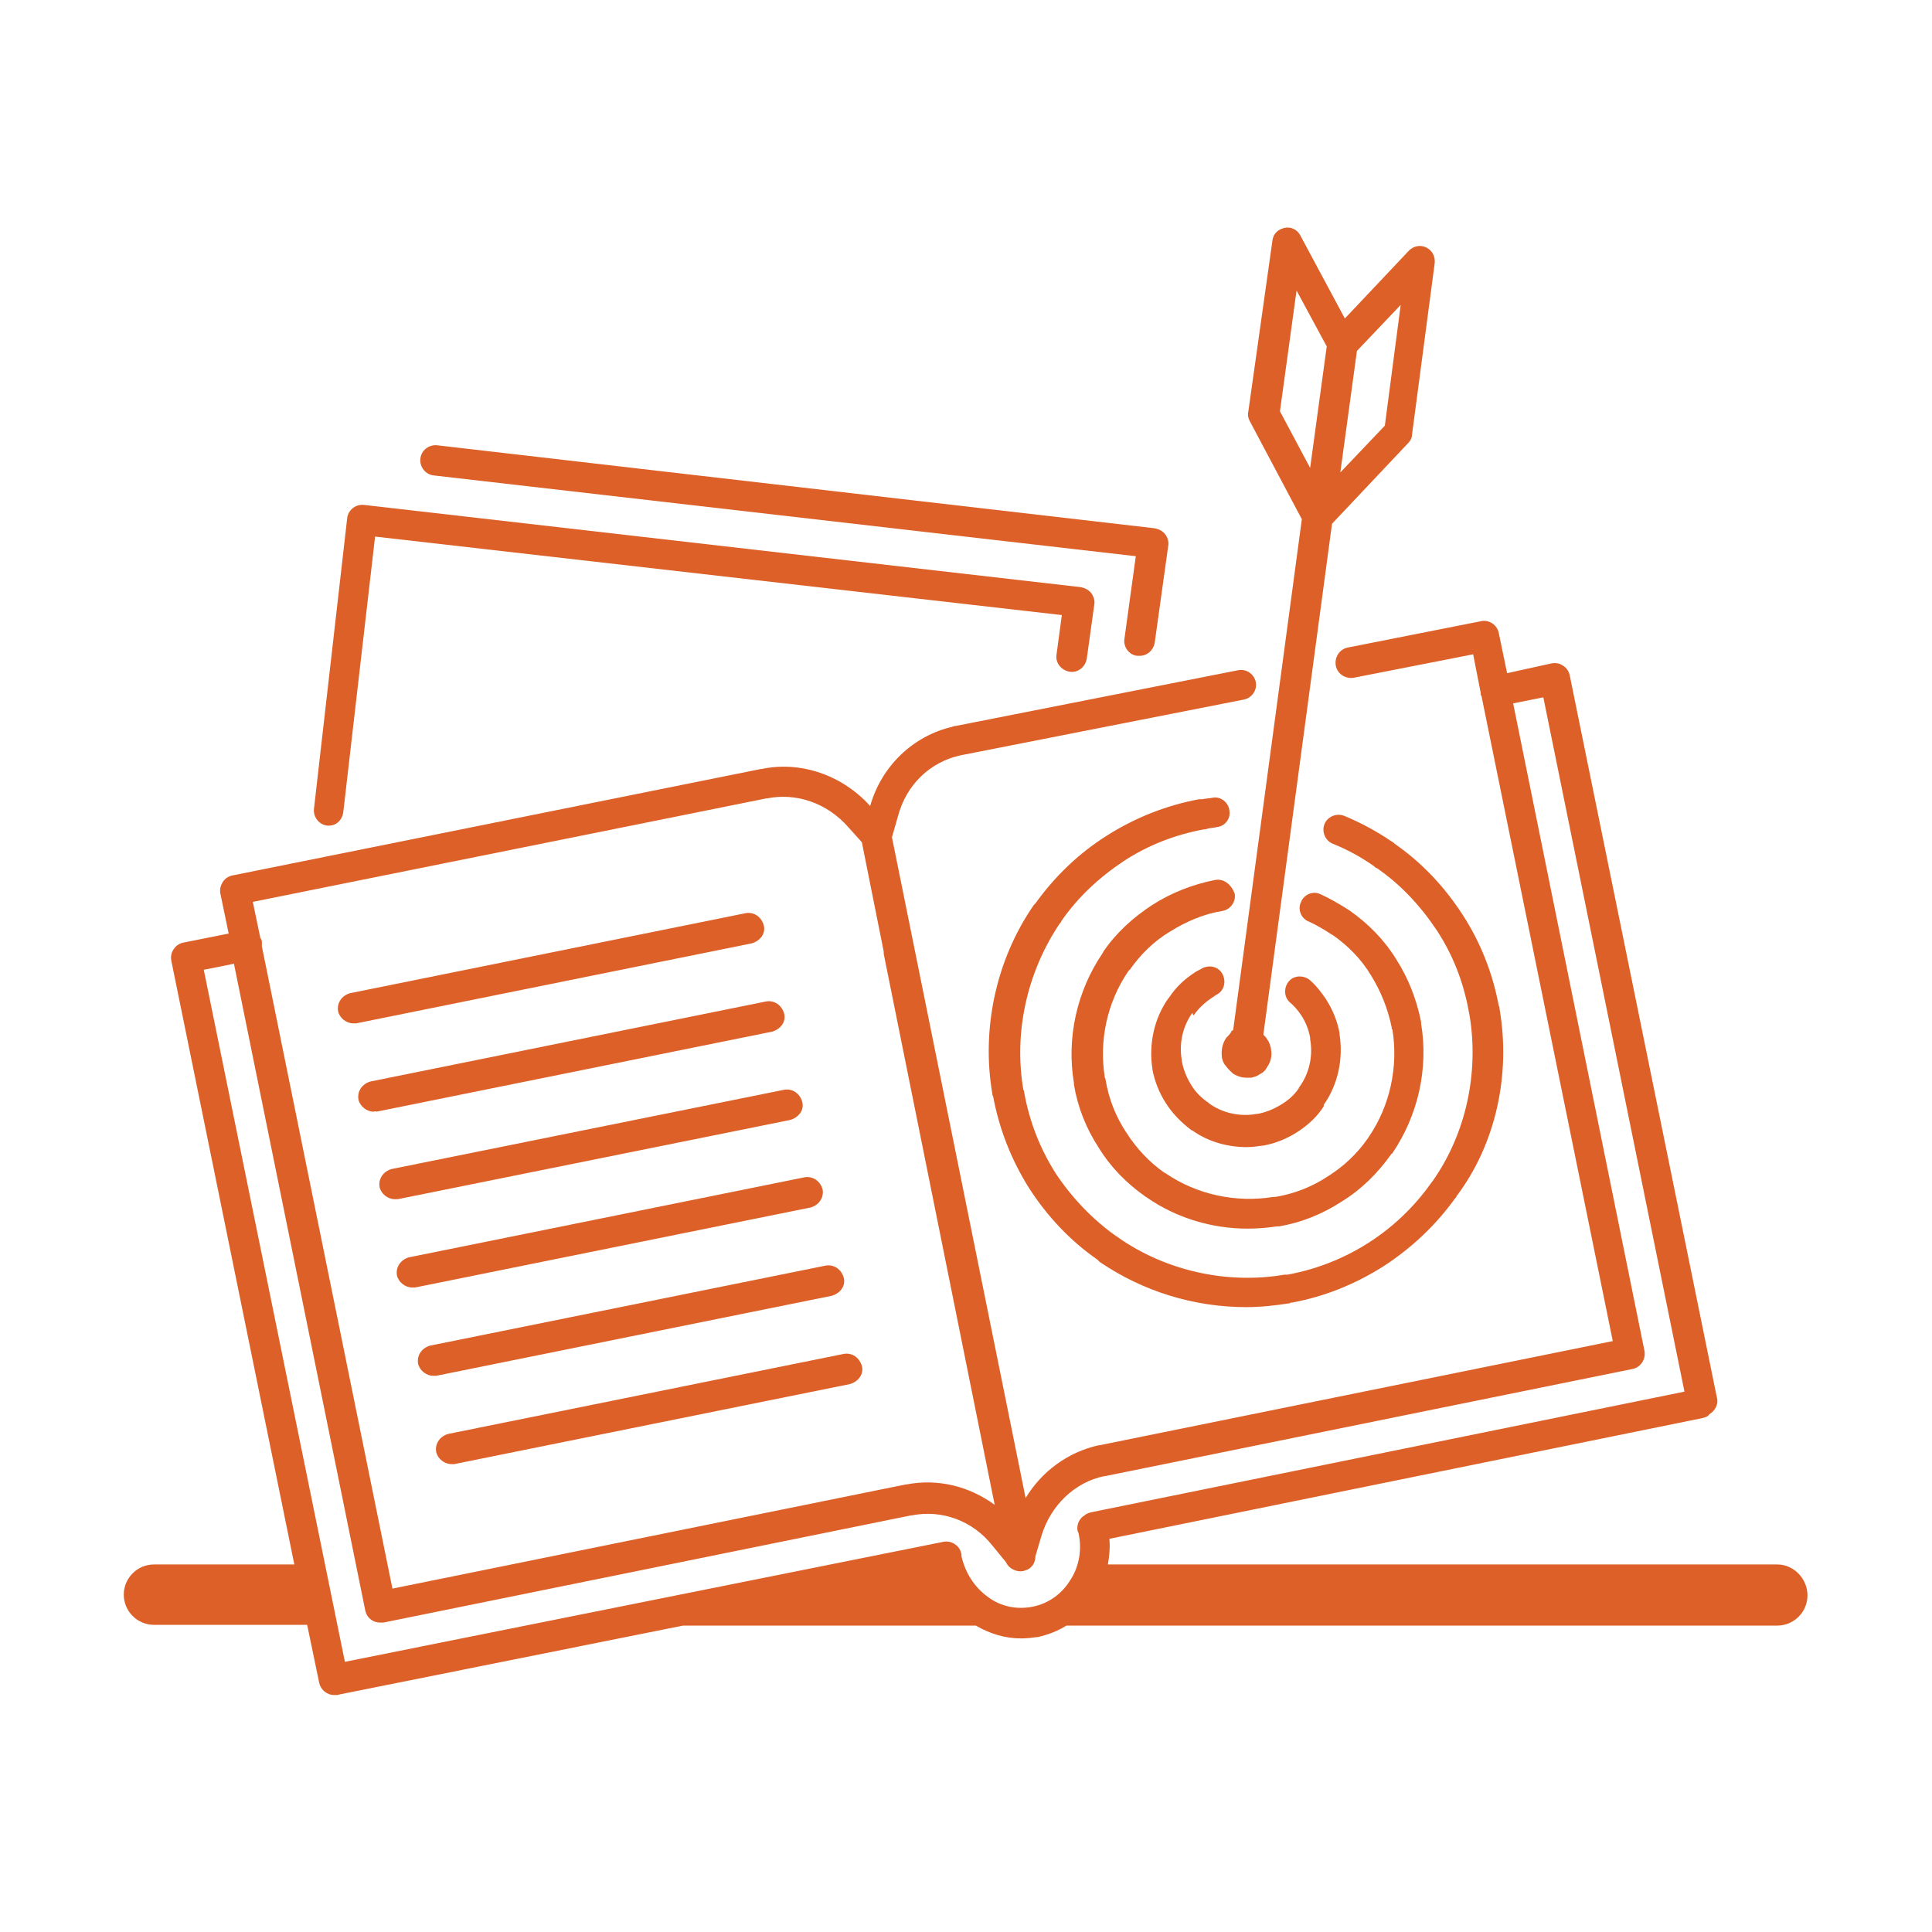 <?xml version="1.0" standalone="no"?><!DOCTYPE svg PUBLIC "-//W3C//DTD SVG 1.1//EN" "http://www.w3.org/Graphics/SVG/1.1/DTD/svg11.dtd"><svg id="open_icon" xmlns="http://www.w3.org/2000/svg" viewBox="0 0 256 256" version="1.1" xmlns:xlink="http://www.w3.org/1999/xlink" width="256" height="256"><title>Liernziele</title><g fill="#DC6027"><path d="M151,86.9c-0.1,0-0.2,0-0.3,0c-1.1-0.1-1.9-1.2-1.7-2.3l1.5-10.9l-93-10.7c-1.1-0.1-1.9-1.1-1.8-2.2 c0.1-1.1,1.1-1.9,2.2-1.8L153,70c0.5,0.1,1,0.3,1.4,0.8c0.3,0.4,0.5,1,0.4,1.5L153,85.2C152.8,86.2,152,86.9,151,86.9z"></path><path d="M43.6,109.4c-0.1,0-0.2,0-0.2,0c-1.1-0.1-1.9-1.1-1.8-2.2L46,68.7c0.1-1.1,1.1-1.9,2.2-1.8l95,10.9c0.5,0.1,1,0.3,1.4,0.8 c0.3,0.4,0.5,1,0.4,1.5l-1,7.2c-0.2,1.1-1.2,1.9-2.3,1.7c-1.1-0.2-1.9-1.2-1.7-2.3l0.7-5.2l-91-10.4l-4.2,36.4 C45.4,108.6,44.6,109.4,43.6,109.4z"></path><path d="M49.5,147.3c-0.9,0-1.8-0.7-2-1.6c-0.2-1.1,0.5-2.1,1.6-2.4l52.4-10.6c1.1-0.2,2.1,0.5,2.4,1.6s-0.5,2.1-1.6,2.4 l-52.4,10.6C49.8,147.2,49.6,147.3,49.5,147.3z"></path><path d="M52.3,158.9c-0.9,0-1.8-0.7-2-1.6c-0.2-1.1,0.5-2.1,1.6-2.4l52-10.5c1.1-0.2,2.1,0.5,2.4,1.6s-0.5,2.1-1.6,2.4l-52,10.5 C52.6,158.9,52.4,158.9,52.3,158.9z"></path><path d="M46.8,135.6c-0.9,0-1.8-0.7-2-1.6c-0.2-1.1,0.5-2.1,1.6-2.4L98.8,121c1.1-0.2,2.1,0.5,2.4,1.6s-0.5,2.1-1.6,2.4 l-52.4,10.6C47,135.6,46.9,135.6,46.8,135.6z"></path><path d="M57.4,182.3c-0.9,0-1.8-0.7-2-1.6c-0.2-1.1,0.5-2.1,1.6-2.4l52.4-10.6c1.1-0.2,2.1,0.5,2.4,1.6s-0.5,2.1-1.6,2.4 l-52.4,10.6C57.7,182.3,57.5,182.3,57.4,182.3z"></path><path d="M59.8,194c-0.9,0-1.8-0.7-2-1.6c-0.2-1.1,0.5-2.1,1.6-2.4l52.4-10.6c1.1-0.2,2.1,0.5,2.4,1.6s-0.5,2.1-1.6,2.4L60.2,194 C60,194,59.9,194,59.8,194z"></path><path d="M54.6,170.6c-0.9,0-1.8-0.7-2-1.6c-0.2-1.1,0.5-2.1,1.6-2.4l52.4-10.6c1.1-0.2,2.1,0.5,2.4,1.6c0.2,1.1-0.5,2.1-1.6,2.4 L55,170.6C54.9,170.6,54.8,170.6,54.6,170.6z"></path><path d="M162.5,137.5C162.5,137.6,162.5,137.6,162.5,137.5c-0.5,0.7-0.7,1.6-0.6,2.5c0,0,0,0.1,0,0.1 c0.1,0.4,0.2,0.8,0.5,1.1c0.2,0.3,0.5,0.6,0.8,0.9c0,0,0.1,0,0.1,0.1c0.6,0.4,1.2,0.6,1.9,0.6c0.2,0,0.4,0,0.6,0c0,0,0,0,0,0 c0,0,0,0,0,0c0.4-0.1,0.8-0.2,1.2-0.5c0.4-0.2,0.7-0.5,0.9-0.9c0,0,0,0,0,0c0.5-0.7,0.7-1.6,0.5-2.4c0,0,0-0.1,0-0.1 c-0.1-0.4-0.2-0.8-0.5-1.2c-0.1-0.2-0.3-0.4-0.5-0.6l9.1-67.7l10.1-10.7c0.3-0.3,0.5-0.7,0.5-1.1l3-22.7c0.1-0.9-0.3-1.7-1.1-2.1 c-0.8-0.4-1.7-0.2-2.3,0.4l-8.5,9l-5.9-11c-0.4-0.8-1.3-1.2-2.1-1c-0.9,0.2-1.5,0.8-1.6,1.7l-3.2,22.7c-0.1,0.4,0,0.8,0.2,1.2 l6.9,13l-9.1,67.7c-0.1,0-0.1,0.1-0.2,0.1C163.1,136.9,162.8,137.2,162.5,137.5z M183.5,56.4l-5.9,6.2l2.2-16.1l5.8-6.1L183.5,56.4 z M169.6,54.5l2.2-16l4,7.4l-2.2,16.1L169.6,54.5z"></path><path d="M158.2,134.5c0.6-0.9,1.5-1.7,2.4-2.3c0.2-0.1,0.4-0.3,0.6-0.4c1-0.5,1.3-1.7,0.8-2.7c-0.5-1-1.7-1.3-2.7-0.8 c-0.3,0.2-0.6,0.3-0.9,0.5c-1.4,0.9-2.6,2-3.5,3.4c0,0-0.1,0.1-0.1,0.1c-1.9,2.7-2.6,6.1-2.1,9.3c0,0,0,0.1,0,0.1 c0.3,1.6,0.9,3.1,1.8,4.5c0.9,1.4,2,2.5,3.3,3.5c0,0,0.1,0.1,0.2,0.1c2.1,1.5,4.7,2.2,7.2,2.2c0.7,0,1.4-0.1,2.1-0.2 c0,0,0.1,0,0.1,0c0,0,0,0,0,0c1.6-0.3,3.1-0.9,4.5-1.8c1.4-0.9,2.6-2,3.5-3.4c0,0,0,0,0-0.1c0,0,0,0,0-0.1c1.9-2.7,2.6-6.1,2.1-9.3 c0-0.1,0-0.1,0-0.2c-0.3-1.6-0.9-3.1-1.8-4.5c-0.6-0.9-1.3-1.8-2.1-2.5c-0.8-0.7-2.1-0.7-2.8,0.1c-0.7,0.8-0.7,2.1,0.1,2.8 c0.6,0.5,1.1,1.1,1.5,1.7c0.6,0.9,1,1.9,1.2,3c0,0.1,0,0.2,0,0.2c0.4,2.2-0.1,4.5-1.4,6.3c-0.1,0.1-0.1,0.1-0.1,0.2 c-0.6,0.9-1.4,1.6-2.4,2.2c-1,0.6-2,1-3.1,1.2c-0.1,0-0.1,0-0.1,0c0,0,0,0,0,0c-2.2,0.4-4.5-0.1-6.3-1.4c0,0-0.1-0.1-0.1-0.1 c-0.9-0.6-1.7-1.4-2.3-2.4c-0.6-1-1-2-1.2-3.1l0-0.1c-0.4-2.2,0.1-4.5,1.4-6.3C158.1,134.6,158.1,134.5,158.2,134.5z"></path><path d="M161,116.6c-3,0.6-5.8,1.7-8.3,3.3c-2.6,1.7-4.8,3.7-6.5,6.2c0,0.1-0.1,0.1-0.1,0.2c-3.4,5-4.8,11.2-3.8,17.2 c0,0,0,0.1,0,0.1c0,0,0,0.1,0,0.1c0.5,3,1.6,5.8,3.3,8.4c1.6,2.6,3.7,4.7,6.1,6.4c0.1,0.1,0.2,0.1,0.3,0.2 c3.9,2.7,8.6,4.1,13.3,4.1c1.3,0,2.6-0.1,3.9-0.3c0.1,0,0.1,0,0.2,0c0,0,0.1,0,0.1,0c2.9-0.5,5.7-1.6,8.3-3.3 c2.6-1.6,4.7-3.7,6.5-6.2c0,0,0-0.1,0.1-0.1c0,0,0.1-0.1,0.1-0.1c3.4-5,4.8-11.2,3.8-17.2c0,0,0,0,0,0c0-0.1,0-0.2,0-0.2 c-0.6-3-1.7-5.8-3.3-8.3c-1.6-2.6-3.7-4.7-6.1-6.4c-0.1-0.1-0.2-0.1-0.3-0.2c-1.1-0.7-2.3-1.4-3.6-2c-1-0.5-2.2,0-2.6,1 c-0.5,1,0,2.2,1,2.6c1.1,0.5,2.1,1.1,3,1.7c0.1,0,0.1,0.1,0.2,0.1c2,1.4,3.8,3.2,5.1,5.4c1.3,2.1,2.2,4.4,2.7,6.8 c0,0.2,0,0.3,0.1,0.3c0.8,4.9-0.3,10.1-3.1,14.2c-0.1,0.1-0.1,0.2-0.2,0.3c-1.4,2-3.2,3.7-5.3,5c-2.1,1.4-4.5,2.3-6.9,2.7 c-0.1,0-0.1,0-0.2,0c0,0-0.1,0-0.1,0c-4.9,0.8-10.1-0.3-14.2-3.1c-0.1-0.1-0.1-0.1-0.2-0.1c-2-1.4-3.7-3.2-5.1-5.4 c-1.4-2.1-2.3-4.5-2.7-6.9c0-0.1,0-0.1-0.1-0.3c-0.8-4.9,0.3-10,3.1-14.1c0.1-0.1,0.1-0.2,0.2-0.2c1.4-2,3.2-3.8,5.4-5.1 c2.1-1.3,4.4-2.3,6.9-2.7c1.1-0.2,1.8-1.3,1.6-2.3C163.1,117.1,162.1,116.4,161,116.6z"></path><path d="M198.7,133.7C198.7,133.7,198.7,133.7,198.7,133.7c0-0.2,0-0.3-0.1-0.4c-0.8-4.3-2.4-8.4-4.8-12.1 c-2.4-3.7-5.4-6.9-9-9.4c-0.1-0.1-0.2-0.2-0.4-0.3c-1.9-1.3-4.1-2.5-6.3-3.4c-1-0.4-2.2,0.1-2.6,1.1c-0.4,1,0.1,2.2,1.1,2.6 c2,0.8,3.8,1.8,5.5,3c0,0,0.1,0.1,0.1,0.1c0.1,0.1,0.1,0.1,0.2,0.1c3.2,2.2,5.8,5,8,8.3c2.1,3.2,3.5,6.8,4.2,10.6 c0,0.2,0.1,0.4,0.1,0.5c1.3,7.6-0.4,15.7-4.8,22c-0.1,0.1-0.2,0.3-0.3,0.4c-2.2,3.1-5,5.8-8.3,7.9c-3.3,2.1-6.9,3.5-10.7,4.2 c-0.1,0-0.1,0-0.2,0c-0.1,0-0.1,0-0.2,0c-7.6,1.3-15.7-0.5-22-4.9c0,0-0.1-0.1-0.1-0.1c-0.1,0-0.1-0.1-0.2-0.1 c-3.1-2.2-5.8-5-8-8.3c-2.1-3.3-3.5-6.9-4.2-10.8c0-0.1,0-0.2-0.1-0.3l0,0c-1.3-7.6,0.5-15.6,4.8-22c0.1-0.1,0.2-0.2,0.2-0.3 c2.2-3.2,5-5.8,8.3-8c3.2-2.1,6.8-3.5,10.6-4.2c0.2,0,0.3,0,0.5-0.1c0.4-0.1,0.8-0.1,1.2-0.2c1.1-0.1,1.9-1.1,1.7-2.2 c-0.1-1.1-1.2-1.9-2.2-1.7c-0.5,0.1-0.9,0.1-1.4,0.2c0,0,0,0-0.1,0c-0.1,0-0.2,0-0.3,0c-4.3,0.8-8.4,2.4-12.2,4.8 c-3.8,2.4-6.9,5.4-9.5,9c0,0-0.1,0.1-0.1,0.1c0,0-0.1,0.1-0.1,0.1c-5,7.2-7,16.4-5.5,25.1c0,0,0,0.1,0,0.1l0.1,0.2 c0.8,4.3,2.4,8.4,4.8,12.2c2.4,3.7,5.4,6.9,9,9.4c0.1,0.1,0.2,0.2,0.3,0.3c5.7,3.9,12.5,6,19.4,6c1.9,0,3.8-0.2,5.7-0.5 c0.1,0,0.2,0,0.2-0.1c0.1,0,0.1,0,0.2,0c4.3-0.8,8.3-2.4,12.1-4.8c3.7-2.4,6.9-5.4,9.5-9c0,0,0.1-0.1,0.1-0.1c0,0,0.1-0.1,0.1-0.2 C198.2,151.6,200.2,142.4,198.7,133.7z"></path><path d="M235.5,207.3h-88.7c0.2-1.1,0.3-2.3,0.2-3.4l78.6-16c0.4-0.1,0.7-0.2,0.9-0.5l0.4-0.3c0.5-0.5,0.8-1.2,0.6-1.9L208,89.5 c-0.1-0.5-0.4-1-0.9-1.3c-0.4-0.3-1-0.4-1.5-0.3l-5.9,1.3l-1.1-5.3c-0.2-1.1-1.3-1.8-2.3-1.6l-17.7,3.5c-1.1,0.2-1.8,1.3-1.6,2.4 s1.3,1.8,2.4,1.6l15.8-3.1l1,5.1c0,0.1,0,0.2,0,0.2c0,0.1,0,0.1,0.1,0.2l17.4,85.5l-68,13.8c0,0-0.1,0-0.1,0c-4.1,0.9-7.6,3.5-9.7,7 L118.2,111c0,0,0-0.1,0-0.1l0.8-2.8c1.1-4.1,4.2-7.1,8.2-8c0,0,0,0,0,0l37.6-7.4c1.1-0.2,1.8-1.3,1.6-2.3c-0.2-1.1-1.3-1.8-2.3-1.6 l-37.5,7.4c-0.1,0-0.2,0-0.4,0.1c-5.2,1.2-9.4,5.2-10.9,10.5c-3.7-4.1-9.2-6-14.4-4.9c0,0-0.1,0-0.1,0L30.8,116 c-0.5,0.1-1,0.4-1.3,0.9s-0.4,1-0.3,1.5l1.1,5.3l-6,1.2c-0.5,0.1-1,0.4-1.3,0.9c-0.3,0.4-0.4,1-0.3,1.5l16.3,80H20.4 c-2.2,0-4,1.8-4,4s1.8,4,4,4h20.3l1.6,7.7c0,0,0,0,0,0c0.2,0.9,1,1.6,2,1.6c0.1,0,0.3,0,0.4,0c0.1,0,0.3-0.1,0.4-0.1l45.4-9.1h38.8 c1.9,1.1,3.9,1.7,6,1.7c0.8,0,1.5-0.1,2.3-0.2c1.3-0.3,2.6-0.8,3.7-1.5h94.2c2.2,0,4-1.8,4-4S237.7,207.3,235.5,207.3z M101.5,105.8 c0.1,0,0.1,0,0.1,0c3.9-0.8,8,0.6,10.8,3.8l1.8,2l2.9,14.5c0,0.1,0,0.2,0,0.3l14.7,73c-3.4-2.5-7.6-3.5-11.7-2.7c0,0-0.1,0-0.1,0 l-68,13.8l-17.3-85.1c0-0.2,0-0.4,0-0.6c0-0.2-0.1-0.4-0.2-0.5l-1-4.8L101.5,105.8z M45.7,220.2l-18.7-91.7l4-0.8l17.4,85.7 c0.1,0.5,0.4,1,0.9,1.3c0.3,0.2,0.7,0.3,1.1,0.3c0.1,0,0.3,0,0.4,0l69.9-14.2c0,0,0.1,0,0.1,0c4-0.8,8.1,0.7,10.7,4l1.8,2.2 c0.3,0.7,1,1.1,1.7,1.2c0,0,0.1,0,0.1,0c0.1,0,0.1,0,0.2,0c0.3,0,0.5-0.1,0.8-0.2c0.7-0.3,1.1-1,1.1-1.8l0.8-2.7 c1.2-4,4.4-7.1,8.3-7.9c0,0,0.1,0,0.1,0l69.9-14.2c1.1-0.2,1.8-1.3,1.6-2.4l-17.4-85.8l4-0.8l18.7,92l-78.7,16 c-0.3,0.1-0.6,0.2-0.8,0.4c-0.7,0.4-1.1,1.3-0.9,2.1l0.1,0.2c0.5,2.2,0.1,4.5-1.1,6.3c-1.1,1.8-2.9,3.1-5,3.5c-2,0.4-4.2,0-5.9-1.3 c-1.8-1.3-3-3.2-3.5-5.4c0-0.1,0-0.1,0-0.2c0-0.2-0.1-0.3-0.1-0.4c-0.3-0.9-1.3-1.5-2.3-1.3L45.7,220.2z"></path></g></svg>